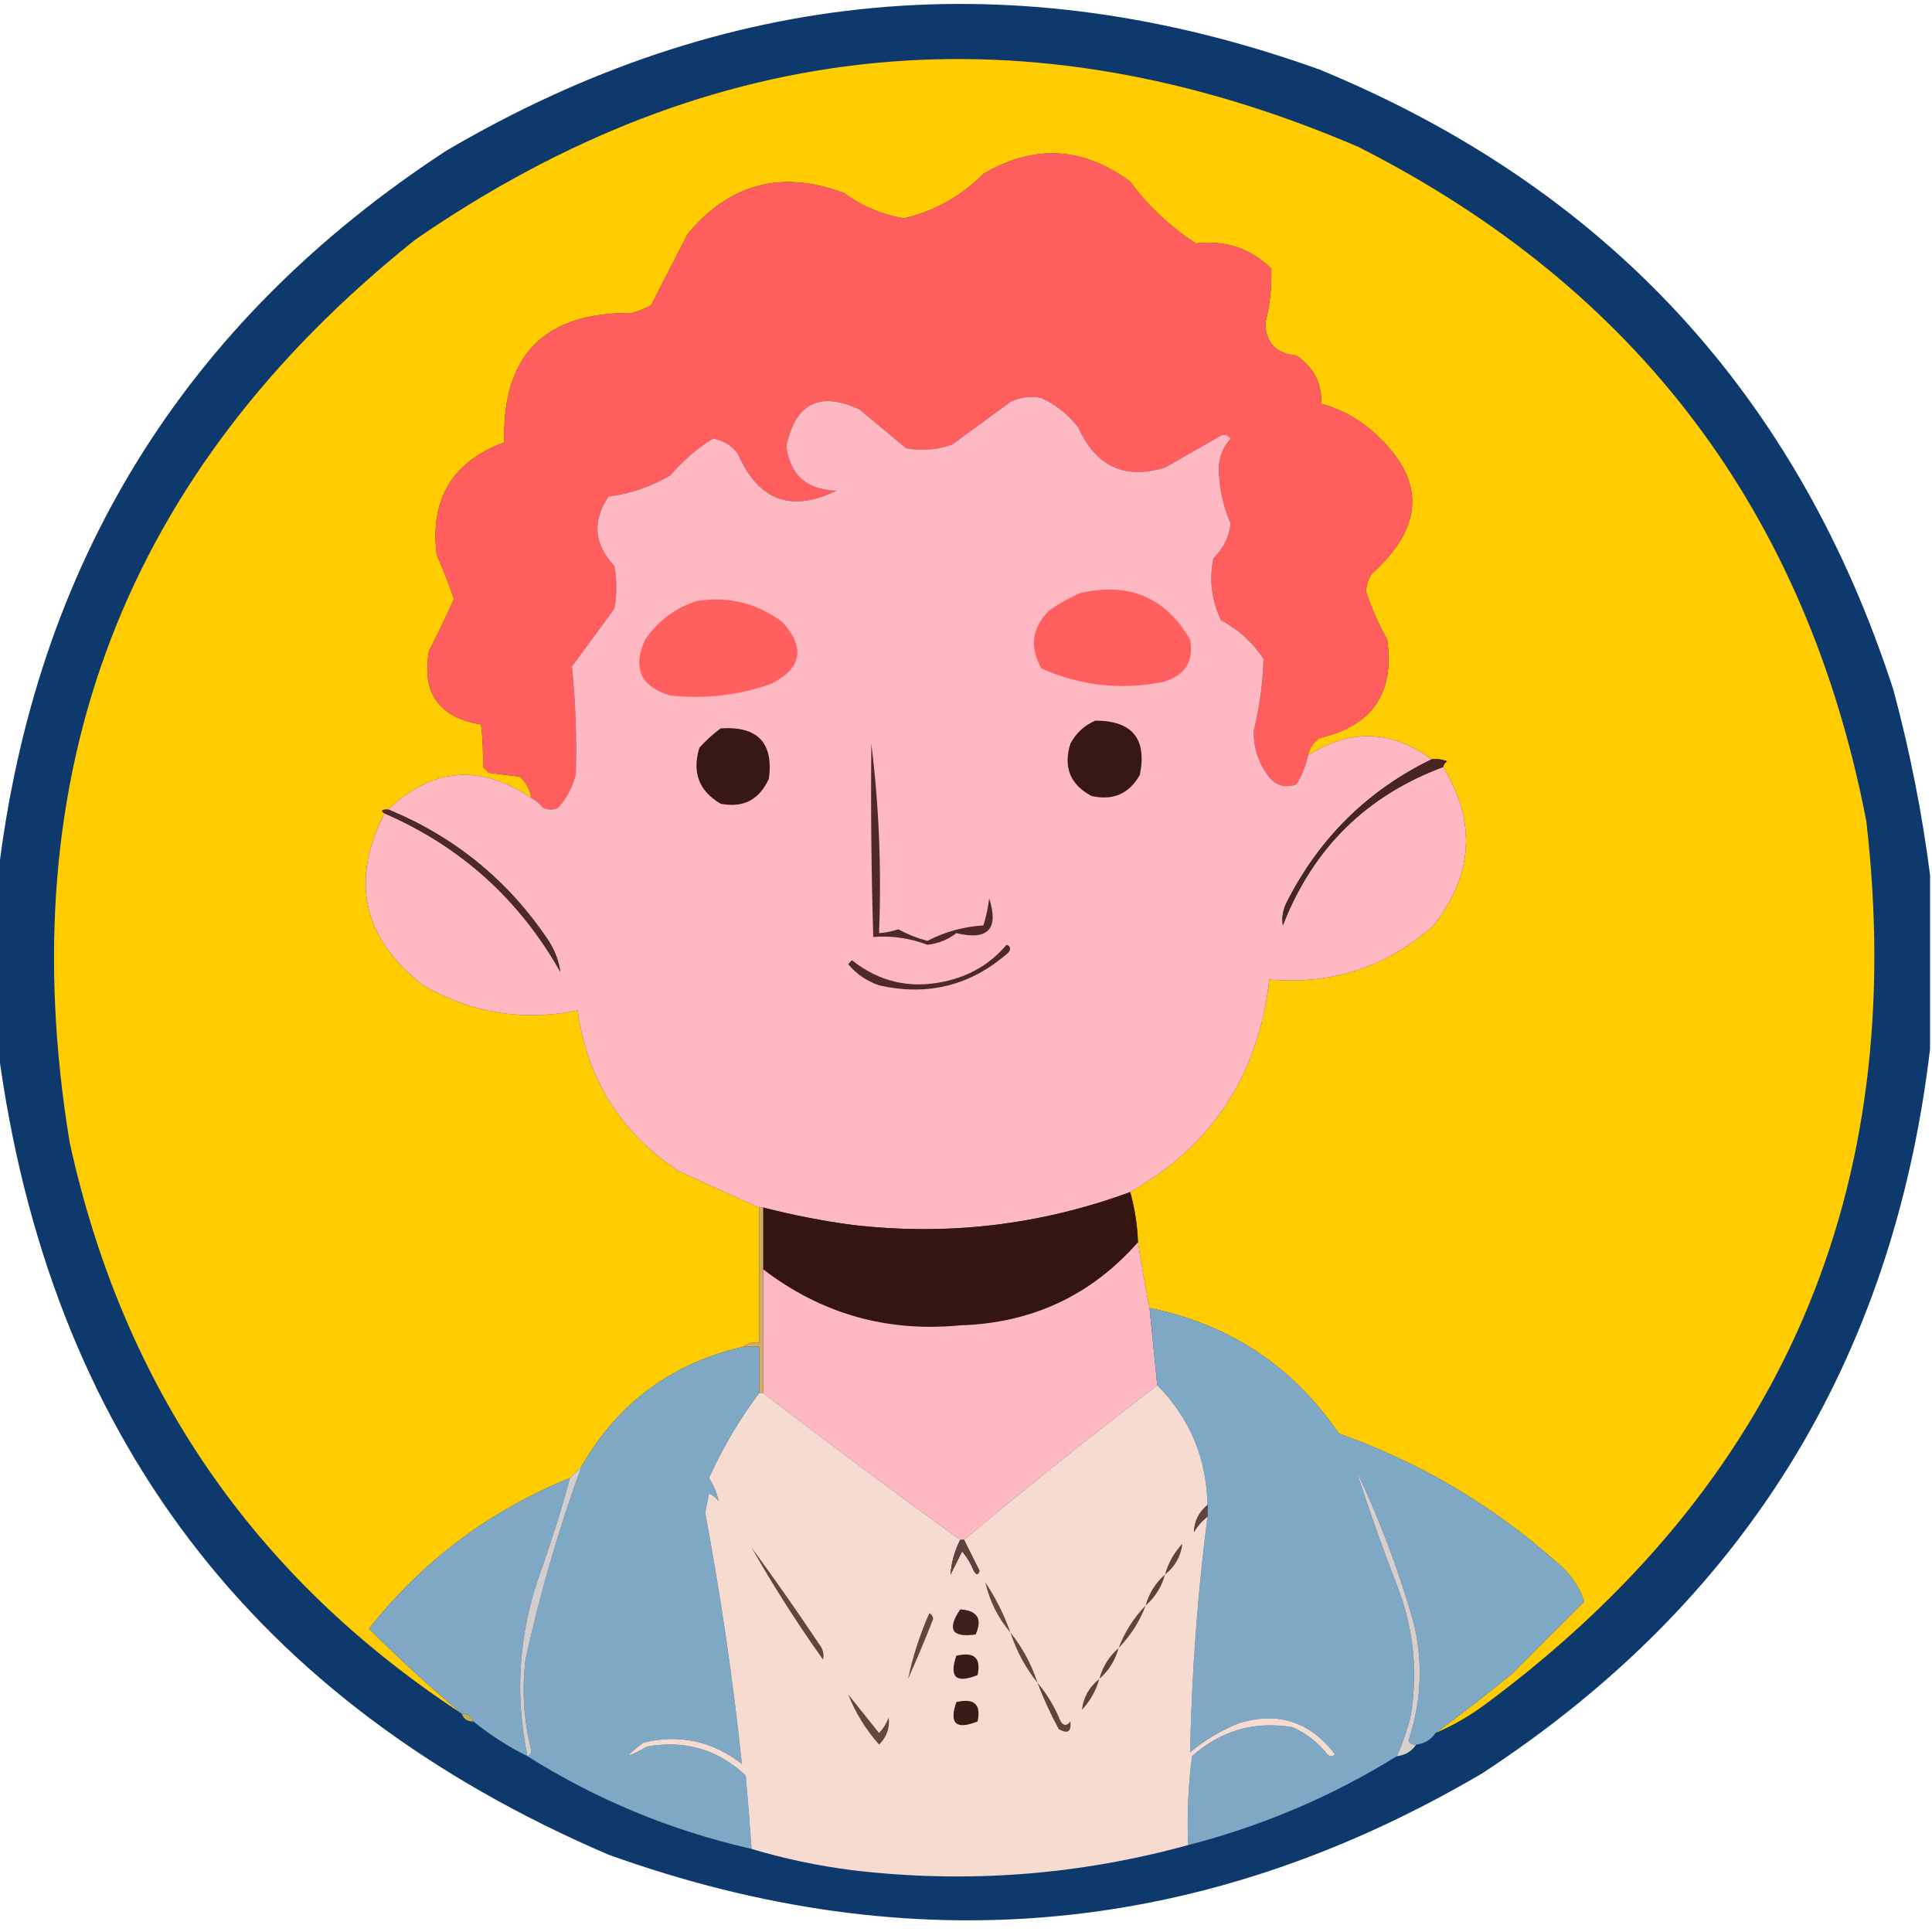 <?xml version="1.0" encoding="UTF-8"?>
<!DOCTYPE svg PUBLIC "-//W3C//DTD SVG 1.1//EN" "http://www.w3.org/Graphics/SVG/1.1/DTD/svg11.dtd">
<svg xmlns="http://www.w3.org/2000/svg" version="1.1" width="500px" height="500px" style="shape-rendering:geometricPrecision; text-rendering:geometricPrecision; image-rendering:optimizeQuality; fill-rule:evenodd; clip-rule:evenodd" xmlns:xlink="http://www.w3.org/1999/xlink">
<g><path style="opacity:0.957" fill="#033067" d="M 499.5,226.5 C 499.5,241.5 499.5,256.5 499.5,271.5C 489.907,352.223 451.24,414.723 383.5,459C 311.522,501.255 236.189,508.255 157.5,480C 65.324,440.498 12.657,370.998 -0.5,271.5C -0.5,256.5 -0.5,241.5 -0.5,226.5C 9.092,145.779 47.759,83.279 115.5,39C 187.475,-3.255 262.808,-10.255 341.5,18C 415.725,48.612 465.225,102.112 490,178.5C 494.285,194.424 497.452,210.424 499.5,226.5 Z"/></g>
<g><path style="opacity:1" fill="#fecc01" d="M 371.5,448.5 C 378.267,443.579 384.933,438.413 391.5,433C 397.667,426.833 403.833,420.667 410,414.5C 408.671,410.405 406.171,406.905 402.5,404C 386.075,389.445 367.408,378.445 346.5,371C 334.564,353.569 318.231,342.735 297.5,338.5C 296.412,332.979 295.412,327.312 294.5,321.5C 294.348,317.076 293.681,312.743 292.5,308.5C 313.7,296.492 325.7,278.158 328.5,253.5C 344.795,254.889 358.961,250.222 371,239.5C 381.286,226.376 382.12,212.709 373.5,198.5C 373.611,197.883 373.944,197.383 374.5,197C 373.207,196.51 371.873,196.343 370.5,196.5C 360.138,188.868 349.471,188.535 338.5,195.5C 338.859,193.629 339.859,192.129 341.5,191C 355.168,187.82 361.002,179.32 359,165.5C 356.747,161.497 354.914,157.33 353.5,153C 353.625,151.373 354.125,149.873 355,148.5C 369.152,135.811 368.985,123.311 354.5,111C 350.791,107.959 346.624,105.792 342,104.5C 342.082,99.165 339.916,94.998 335.5,92C 330.19,91.526 327.523,88.693 327.5,83.5C 328.662,78.872 329.162,74.205 329,69.5C 323.623,64.264 317.123,62.097 309.5,63C 302.875,58.709 297.209,53.376 292.5,47C 280.261,37.956 267.594,37.289 254.5,45C 248.716,50.806 241.882,54.64 234,56.5C 228.335,55.586 223.168,53.419 218.5,50C 202.45,43.909 188.95,47.409 178,60.5C 174.83,66.684 171.664,72.851 168.5,79C 166.913,79.862 165.246,80.529 163.5,81C 140.87,80.796 129.87,91.963 130.5,114.5C 117.091,119.443 111.258,129.109 113,143.5C 114.646,147.29 116.146,151.123 117.5,155C 115.492,159.518 113.325,164.018 111,168.5C 109.104,179.375 113.604,185.708 124.5,187.5C 124.91,191.104 125.077,194.771 125,198.5C 125.5,199 126,199.5 126.5,200C 129.167,200.333 131.833,200.667 134.5,201C 136.16,202.488 137.16,204.321 137.5,206.5C 124.242,197.638 111.908,198.638 100.5,209.5C 98.776,209.461 98.443,209.794 99.5,210.5C 90.588,228.023 93.921,242.857 109.5,255C 121.998,262.198 135.331,264.364 149.5,261.5C 151.988,279.33 160.655,293.163 175.5,303C 182.56,306.286 189.56,309.453 196.5,312.5C 196.5,324.167 196.5,335.833 196.5,347.5C 194.901,347.232 193.568,347.566 192.5,348.5C 173.942,352.733 159.942,363.066 150.5,379.5C 149.5,380.5 148.5,381.5 147.5,382.5C 126.738,390.929 109.404,403.929 95.5,421.5C 103.22,429.224 111.22,436.557 119.5,443.5C 65.644,408.189 31.811,358.856 18,295.5C 2.398,199.937 32.231,122.103 107.5,62C 184.226,9.128 265.559,1.128 351.5,38C 423.765,74.616 467.598,132.782 483,212.5C 494.023,307.919 461.19,384.086 384.5,441C 380.438,444.029 376.105,446.529 371.5,448.5 Z"/></g>
<g><path style="opacity:1" fill="#ff5e5d" d="M 338.5,195.5 C 337.967,198.122 336.967,200.622 335.5,203C 332.364,204.041 329.864,203.207 328,200.5C 325.524,197.052 324.357,193.219 324.5,189C 325.989,182.888 326.822,176.721 327,170.5C 324.173,166.251 320.506,162.918 316,160.5C 313.576,155.43 312.909,150.097 314,144.5C 316.565,142.037 318.065,139.037 318.5,135.5C 316.759,131.516 315.759,127.349 315.5,123C 315.112,119.362 316.112,116.195 318.5,113.5C 317.635,112.417 316.635,112.251 315.5,113C 310.833,115.667 306.167,118.333 301.5,121C 291.052,124.197 283.552,120.697 279,110.5C 276.386,107.21 273.219,104.71 269.5,103C 266.743,102.416 264.077,102.75 261.5,104C 256.5,107.667 251.5,111.333 246.5,115C 242.594,116.434 238.594,116.767 234.5,116C 230.5,112.667 226.5,109.333 222.5,106C 212.178,101.161 205.845,104.328 203.5,115.5C 204.461,122.953 208.794,126.786 216.5,127C 204.724,132.697 196.224,129.53 191,117.5C 189.38,115.274 187.214,113.94 184.5,113.5C 180.418,116.075 176.751,119.242 173.5,123C 168.541,125.931 163.207,127.764 157.5,128.5C 153.211,134.866 153.711,140.866 159,146.5C 159.667,150.167 159.667,153.833 159,157.5C 155.333,162.5 151.667,167.5 148,172.5C 148.965,181.768 149.299,191.101 149,200.5C 148.152,203.698 146.652,206.531 144.5,209C 143.167,209.667 141.833,209.667 140.5,209C 139.627,207.955 138.627,207.122 137.5,206.5C 137.16,204.321 136.16,202.488 134.5,201C 131.833,200.667 129.167,200.333 126.5,200C 126,199.5 125.5,199 125,198.5C 125.077,194.771 124.91,191.104 124.5,187.5C 113.604,185.708 109.104,179.375 111,168.5C 113.325,164.018 115.492,159.518 117.5,155C 116.146,151.123 114.646,147.29 113,143.5C 111.258,129.109 117.091,119.443 130.5,114.5C 129.87,91.963 140.87,80.796 163.5,81C 165.246,80.529 166.913,79.862 168.5,79C 171.664,72.851 174.83,66.684 178,60.5C 188.95,47.409 202.45,43.909 218.5,50C 223.168,53.419 228.335,55.586 234,56.5C 241.882,54.64 248.716,50.806 254.5,45C 267.594,37.289 280.261,37.956 292.5,47C 297.209,53.376 302.875,58.709 309.5,63C 317.123,62.097 323.623,64.264 329,69.5C 329.162,74.205 328.662,78.872 327.5,83.5C 327.523,88.693 330.19,91.526 335.5,92C 339.916,94.998 342.082,99.165 342,104.5C 346.624,105.792 350.791,107.959 354.5,111C 368.985,123.311 369.152,135.811 355,148.5C 354.125,149.873 353.625,151.373 353.5,153C 354.914,157.33 356.747,161.497 359,165.5C 361.002,179.32 355.168,187.82 341.5,191C 339.859,192.129 338.859,193.629 338.5,195.5 Z"/></g>
<g><path style="opacity:1" fill="#feb8c1" d="M 338.5,195.5 C 349.471,188.535 360.138,188.868 370.5,196.5C 353.91,204.589 341.41,216.923 333,233.5C 332.009,235.447 331.675,237.447 332,239.5C 339.751,219.581 353.585,205.915 373.5,198.5C 382.12,212.709 381.286,226.376 371,239.5C 358.961,250.222 344.795,254.889 328.5,253.5C 325.7,278.158 313.7,296.492 292.5,308.5C 269.241,317.056 245.241,319.89 220.5,317C 212.727,315.945 205.061,314.445 197.5,312.5C 197.167,312.5 196.833,312.5 196.5,312.5C 189.56,309.453 182.56,306.286 175.5,303C 160.655,293.163 151.988,279.33 149.5,261.5C 135.331,264.364 121.998,262.198 109.5,255C 93.921,242.857 90.588,228.023 99.5,210.5C 119.232,219.064 134.399,232.73 145,251.5C 144.626,248.725 143.626,246.058 142,243.5C 131.619,227.952 117.786,216.619 100.5,209.5C 111.908,198.638 124.242,197.638 137.5,206.5C 138.627,207.122 139.627,207.955 140.5,209C 141.833,209.667 143.167,209.667 144.5,209C 146.652,206.531 148.152,203.698 149,200.5C 149.299,191.101 148.965,181.768 148,172.5C 151.667,167.5 155.333,162.5 159,157.5C 159.667,153.833 159.667,150.167 159,146.5C 153.711,140.866 153.211,134.866 157.5,128.5C 163.207,127.764 168.541,125.931 173.5,123C 176.751,119.242 180.418,116.075 184.5,113.5C 187.214,113.94 189.38,115.274 191,117.5C 196.224,129.53 204.724,132.697 216.5,127C 208.794,126.786 204.461,122.953 203.5,115.5C 205.845,104.328 212.178,101.161 222.5,106C 226.5,109.333 230.5,112.667 234.5,116C 238.594,116.767 242.594,116.434 246.5,115C 251.5,111.333 256.5,107.667 261.5,104C 264.077,102.75 266.743,102.416 269.5,103C 273.219,104.71 276.386,107.21 279,110.5C 283.552,120.697 291.052,124.197 301.5,121C 306.167,118.333 310.833,115.667 315.5,113C 316.635,112.251 317.635,112.417 318.5,113.5C 316.112,116.195 315.112,119.362 315.5,123C 315.759,127.349 316.759,131.516 318.5,135.5C 318.065,139.037 316.565,142.037 314,144.5C 312.909,150.097 313.576,155.43 316,160.5C 320.506,162.918 324.173,166.251 327,170.5C 326.822,176.721 325.989,182.888 324.5,189C 324.357,193.219 325.524,197.052 328,200.5C 329.864,203.207 332.364,204.041 335.5,203C 336.967,200.622 337.967,198.122 338.5,195.5 Z"/></g>
<g><path style="opacity:1" fill="#ff5f5f" d="M 279.5,153.5 C 292.114,150.567 301.614,154.567 308,165.5C 309.024,171.168 306.691,174.834 301,176.5C 290.094,178.647 279.594,177.481 269.5,173C 266.398,167.478 267.065,162.478 271.5,158C 274.099,156.205 276.766,154.705 279.5,153.5 Z"/></g>
<g><path style="opacity:1" fill="#ff5f5f" d="M 180.5,155.5 C 188.64,154.283 195.973,156.116 202.5,161C 208.5,167.667 207.5,173 199.5,177C 191.055,179.963 182.388,180.963 173.5,180C 165.783,177.73 163.617,172.897 167,165.5C 170.369,160.573 174.869,157.239 180.5,155.5 Z"/></g>
<g><path style="opacity:1" fill="#381814" d="M 283.5,186.5 C 293.024,186.522 296.858,191.189 295,200.5C 292.259,205.419 288.092,207.252 282.5,206C 276.975,203.081 275.142,198.581 277,192.5C 278.494,189.686 280.66,187.686 283.5,186.5 Z"/></g>
<g><path style="opacity:1" fill="#371814" d="M 186.5,188.5 C 196.04,187.87 200.206,192.204 199,201.5C 196.518,206.991 192.351,209.157 186.5,208C 180.891,204.723 179.058,199.89 181,193.5C 182.73,191.598 184.563,189.931 186.5,188.5 Z"/></g>
<g><path style="opacity:1" fill="#482521" d="M 370.5,196.5 C 371.873,196.343 373.207,196.51 374.5,197C 373.944,197.383 373.611,197.883 373.5,198.5C 353.585,205.915 339.751,219.581 332,239.5C 331.675,237.447 332.009,235.447 333,233.5C 341.41,216.923 353.91,204.589 370.5,196.5 Z"/></g>
<g><path style="opacity:1" fill="#4e2926" d="M 100.5,209.5 C 117.786,216.619 131.619,227.952 142,243.5C 143.626,246.058 144.626,248.725 145,251.5C 134.399,232.73 119.232,219.064 99.5,210.5C 98.443,209.794 98.776,209.461 100.5,209.5 Z"/></g>
<g><path style="opacity:1" fill="#4e2a27" d="M 225.5,192.5 C 227.485,208.466 228.152,224.799 227.5,241.5C 229.199,241.38 230.865,241.046 232.5,240.5C 234.841,241.783 237.341,242.783 240,243.5C 244.48,241.157 249.313,239.823 254.5,239.5C 255.213,237.224 255.713,234.891 256,232.5C 258.555,240.447 255.722,243.447 247.5,241.5C 245.294,243.199 242.794,244.199 240,244.5C 235.362,242.765 230.695,242.099 226,242.5C 225.5,225.837 225.333,209.17 225.5,192.5 Z"/></g>
<g><path style="opacity:1" fill="#4e2926" d="M 260.5,244.5 C 261.525,244.897 261.692,245.563 261,246.5C 251.339,255.04 240.172,257.874 227.5,255C 224.274,253.894 221.607,252.061 219.5,249.5C 219.833,249.167 220.167,248.833 220.5,248.5C 227.541,254.134 235.541,255.967 244.5,254C 250.99,252.596 256.323,249.429 260.5,244.5 Z"/></g>
<g><path style="opacity:1" fill="#341510" d="M 292.5,308.5 C 293.681,312.743 294.348,317.076 294.5,321.5C 282.382,335.274 267.048,342.441 248.5,343C 229.521,344.841 212.521,340.008 197.5,328.5C 197.5,323.167 197.5,317.833 197.5,312.5C 205.061,314.445 212.727,315.945 220.5,317C 245.241,319.89 269.241,317.056 292.5,308.5 Z"/></g>
<g><path style="opacity:1" fill="#feb8c1" d="M 294.5,321.5 C 295.412,327.312 296.412,332.979 297.5,338.5C 298.167,345.167 298.833,351.833 299.5,358.5C 282.545,371.453 265.878,384.787 249.5,398.5C 249.167,398.5 248.833,398.5 248.5,398.5C 231.283,386.065 214.283,373.399 197.5,360.5C 197.5,349.833 197.5,339.167 197.5,328.5C 212.521,340.008 229.521,344.841 248.5,343C 267.048,342.441 282.382,335.274 294.5,321.5 Z"/></g>
<g><path style="opacity:1" fill="#7fa8c4" d="M 297.5,338.5 C 318.231,342.735 334.564,353.569 346.5,371C 367.408,378.445 386.075,389.445 402.5,404C 406.171,406.905 408.671,410.405 410,414.5C 403.833,420.667 397.667,426.833 391.5,433C 384.933,438.413 378.267,443.579 371.5,448.5C 370.341,450.25 368.674,451.25 366.5,451.5C 365.624,451.631 364.957,451.298 364.5,450.5C 367.823,440.662 368.323,430.662 366,420.5C 362.118,406.738 357.118,393.405 351,380.5C 354.316,390.831 357.983,401.165 362,411.5C 365.966,422.277 366.966,433.277 365,444.5C 364.105,447.951 362.938,451.284 361.5,454.5C 344.735,464.877 326.735,472.544 307.5,477.5C 307.169,469.804 307.503,462.138 308.5,454.5C 315.965,447.845 324.632,445.345 334.5,447C 338.072,448.569 341.072,450.902 343.5,454C 344.167,454.667 344.833,454.667 345.5,454C 338.996,445.498 330.662,442.832 320.5,446C 315.919,447.871 311.752,450.371 308,453.5C 308.403,433.099 309.903,412.766 312.5,392.5C 312.5,391.5 312.5,390.5 312.5,389.5C 312.272,377.385 307.939,367.051 299.5,358.5C 298.833,351.833 298.167,345.167 297.5,338.5 Z"/></g>
<g><path style="opacity:1" fill="#7fa8c4" d="M 192.5,348.5 C 193.833,348.5 195.167,348.5 196.5,348.5C 196.5,352.5 196.5,356.5 196.5,360.5C 191.397,367.295 187.064,374.628 183.5,382.5C 184.747,384.497 185.581,386.497 186,388.5C 185.311,387.643 184.478,386.977 183.5,386.5C 183.167,388.167 182.833,389.833 182.5,391.5C 186.541,413.075 189.708,434.741 192,456.5C 184.311,450.563 175.811,448.73 166.5,451C 161.332,454.922 161.665,455.256 167.5,452C 177.302,450.269 185.802,452.769 193,459.5C 193.556,465.835 194.056,472.168 194.5,478.5C 173.717,473.768 154.383,465.768 136.5,454.5C 137.097,454.265 137.43,453.765 137.5,453C 135.543,445.279 135.043,437.445 136,429.5C 139.732,412.474 144.566,395.808 150.5,379.5C 159.942,363.066 173.942,352.733 192.5,348.5 Z"/></g>
<g><path style="opacity:1" fill="#d5aa63" d="M 196.5,312.5 C 196.833,312.5 197.167,312.5 197.5,312.5C 197.5,317.833 197.5,323.167 197.5,328.5C 197.5,339.167 197.5,349.833 197.5,360.5C 197.167,360.5 196.833,360.5 196.5,360.5C 196.5,356.5 196.5,352.5 196.5,348.5C 195.167,348.5 193.833,348.5 192.5,348.5C 193.568,347.566 194.901,347.232 196.5,347.5C 196.5,335.833 196.5,324.167 196.5,312.5 Z"/></g>
<g><path style="opacity:1" fill="#80a8c4" d="M 147.5,382.5 C 145.429,390.237 142.929,398.237 140,406.5C 134.282,422.223 133.115,438.223 136.5,454.5C 131.457,451.985 126.79,448.985 122.5,445.5C 122.027,444.094 121.027,443.427 119.5,443.5C 111.22,436.557 103.22,429.224 95.5,421.5C 109.404,403.929 126.738,390.929 147.5,382.5 Z"/></g>
<g><path style="opacity:1" fill="#f6dbd0" d="M 299.5,358.5 C 307.939,367.051 312.272,377.385 312.5,389.5C 310.251,391.331 309.085,393.664 309,396.5C 309.949,394.907 311.115,393.574 312.5,392.5C 309.903,412.766 308.403,433.099 308,453.5C 311.752,450.371 315.919,447.871 320.5,446C 330.662,442.832 338.996,445.498 345.5,454C 344.833,454.667 344.167,454.667 343.5,454C 341.072,450.902 338.072,448.569 334.5,447C 324.632,445.345 315.965,447.845 308.5,454.5C 307.503,462.138 307.169,469.804 307.5,477.5C 278.982,485.341 249.982,487.508 220.5,484C 211.559,482.847 202.892,481.013 194.5,478.5C 194.056,472.168 193.556,465.835 193,459.5C 185.802,452.769 177.302,450.269 167.5,452C 161.665,455.256 161.332,454.922 166.5,451C 175.811,448.73 184.311,450.563 192,456.5C 189.708,434.741 186.541,413.075 182.5,391.5C 182.833,389.833 183.167,388.167 183.5,386.5C 184.478,386.977 185.311,387.643 186,388.5C 185.581,386.497 184.747,384.497 183.5,382.5C 187.064,374.628 191.397,367.295 196.5,360.5C 196.833,360.5 197.167,360.5 197.5,360.5C 214.283,373.399 231.283,386.065 248.5,398.5C 247.042,401.39 246.209,404.39 246,407.5C 247,405.5 248,403.5 249,401.5C 250.252,403.001 251.252,404.668 252,406.5C 252.654,407.696 253.154,407.696 253.5,406.5C 252.153,403.807 250.82,401.14 249.5,398.5C 265.878,384.787 282.545,371.453 299.5,358.5 Z"/></g>
<g><path style="opacity:1" fill="#61423c" d="M 312.5,389.5 C 312.5,390.5 312.5,391.5 312.5,392.5C 311.115,393.574 309.949,394.907 309,396.5C 309.085,393.664 310.251,391.331 312.5,389.5 Z"/></g>
<g><path style="opacity:1" fill="#61423b" d="M 248.5,398.5 C 248.833,398.5 249.167,398.5 249.5,398.5C 250.82,401.14 252.153,403.807 253.5,406.5C 253.154,407.696 252.654,407.696 252,406.5C 251.252,404.668 250.252,403.001 249,401.5C 248,403.5 247,405.5 246,407.5C 246.209,404.39 247.042,401.39 248.5,398.5 Z"/></g>
<g><path style="opacity:1" fill="#60413b" d="M 301.5,407.5 C 302.343,404.484 303.843,401.817 306,399.5C 305.625,402.73 304.125,405.397 301.5,407.5 Z"/></g>
<g><path style="opacity:1" fill="#d8cfcd" d="M 366.5,451.5 C 365.341,453.25 363.674,454.25 361.5,454.5C 362.938,451.284 364.105,447.951 365,444.5C 366.966,433.277 365.966,422.277 362,411.5C 357.983,401.165 354.316,390.831 351,380.5C 357.118,393.405 362.118,406.738 366,420.5C 368.323,430.662 367.823,440.662 364.5,450.5C 364.957,451.298 365.624,451.631 366.5,451.5 Z"/></g>
<g><path style="opacity:1" fill="#63443e" d="M 194.5,400.5 C 200.47,408.654 206.304,416.987 212,425.5C 212.982,426.759 213.315,428.092 213,429.5C 206.313,420.116 200.146,410.449 194.5,400.5 Z"/></g>
<g><path style="opacity:1" fill="#5f403a" d="M 301.5,407.5 C 300.617,410.704 298.95,413.371 296.5,415.5C 297.383,412.296 299.05,409.629 301.5,407.5 Z"/></g>
<g><path style="opacity:1" fill="#64453f" d="M 261.5,422.5 C 258.252,418.67 256.085,414.337 255,409.5C 257.705,413.577 259.872,417.91 261.5,422.5 Z"/></g>
<g><path style="opacity:1" fill="#3f201c" d="M 248.5,416.5 C 252.976,416.8 254.31,418.967 252.5,423C 246.339,423.878 245.006,421.711 248.5,416.5 Z"/></g>
<g><path style="opacity:1" fill="#d3cdce" d="M 150.5,379.5 C 144.566,395.808 139.732,412.474 136,429.5C 135.043,437.445 135.543,445.279 137.5,453C 137.43,453.765 137.097,454.265 136.5,454.5C 133.115,438.223 134.282,422.223 140,406.5C 142.929,398.237 145.429,390.237 147.5,382.5C 148.5,381.5 149.5,380.5 150.5,379.5 Z"/></g>
<g><path style="opacity:1" fill="#62443d" d="M 296.5,415.5 C 294.913,419.683 292.579,423.35 289.5,426.5C 291.087,422.317 293.421,418.65 296.5,415.5 Z"/></g>
<g><path style="opacity:1" fill="#3a1b17" d="M 247.5,428.5 C 252.123,427.408 253.956,429.075 253,433.5C 247.42,435.752 245.587,434.085 247.5,428.5 Z"/></g>
<g><path style="opacity:1" fill="#64453f" d="M 261.5,422.5 C 264.593,426.347 266.926,430.68 268.5,435.5C 265.407,431.653 263.074,427.32 261.5,422.5 Z"/></g>
<g><path style="opacity:1" fill="#60423b" d="M 289.5,426.5 C 288.617,429.704 286.95,432.371 284.5,434.5C 285.383,431.296 287.05,428.629 289.5,426.5 Z"/></g>
<g><path style="opacity:1" fill="#65463f" d="M 240.5,417.5 C 241.097,417.735 241.43,418.235 241.5,419C 239.471,424.224 237.305,429.391 235,434.5C 236.213,428.715 238.046,423.048 240.5,417.5 Z"/></g>
<g><path style="opacity:1" fill="#60423b" d="M 284.5,434.5 C 283.657,437.516 282.157,440.183 280,442.5C 280.375,439.27 281.875,436.603 284.5,434.5 Z"/></g>
<g><path style="opacity:1" fill="#3a1b17" d="M 247.5,440.5 C 252.123,439.408 253.956,441.075 253,445.5C 247.42,447.752 245.587,446.085 247.5,440.5 Z"/></g>
<g><path style="opacity:1" fill="#62433d" d="M 268.5,435.5 C 270.977,438.438 272.977,441.771 274.5,445.5C 275.274,446.711 276.107,446.711 277,445.5C 277.333,448.167 276.333,448.833 274,447.5C 271.881,443.598 270.048,439.598 268.5,435.5 Z"/></g>
<g><path style="opacity:1" fill="#c3ad4e" d="M 119.5,443.5 C 121.027,443.427 122.027,444.094 122.5,445.5C 120.973,445.573 119.973,444.906 119.5,443.5 Z"/></g>
<g><path style="opacity:1" fill="#65463f" d="M 219.5,438.5 C 222.158,441.803 224.825,445.136 227.5,448.5C 228.584,447.335 229.417,446.002 230,444.5C 230.335,447.18 229.501,449.513 227.5,451.5C 224.059,447.612 221.392,443.279 219.5,438.5 Z"/></g>
</svg>
